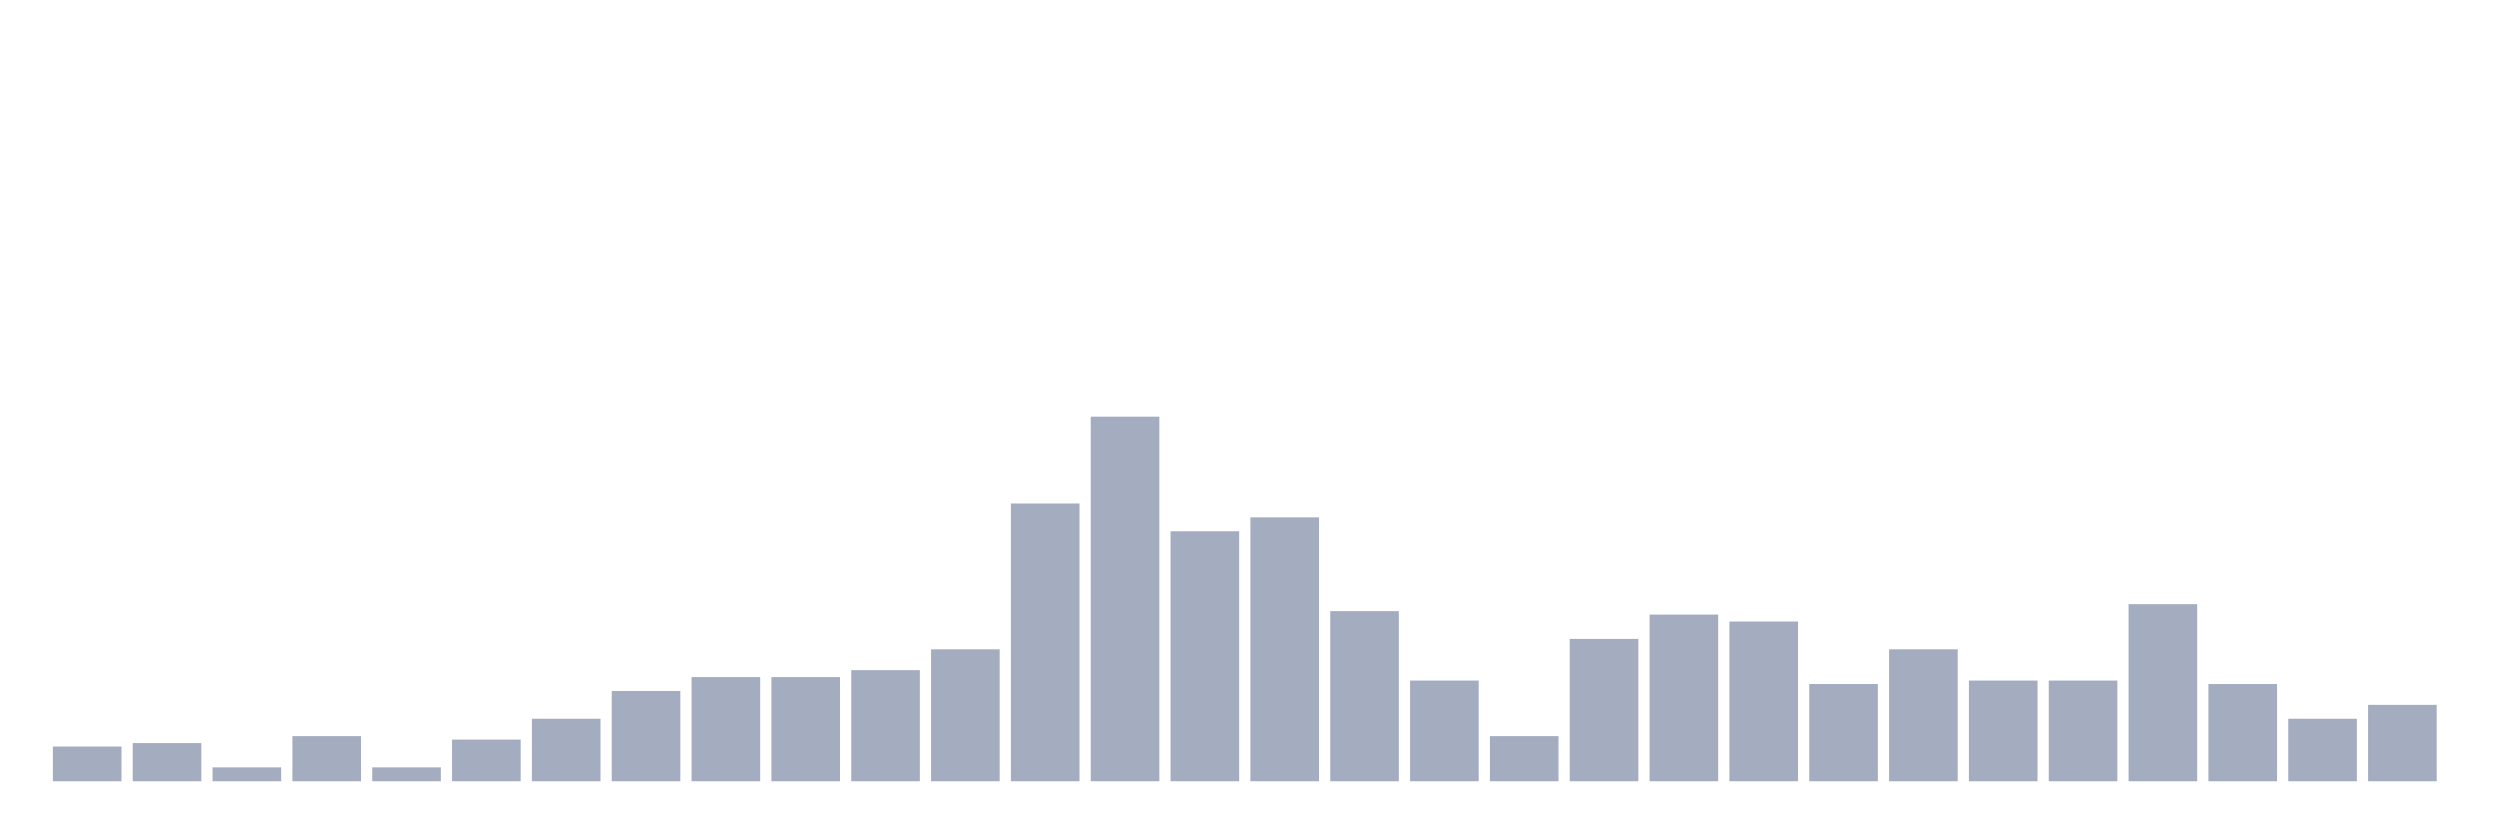 <svg xmlns="http://www.w3.org/2000/svg" viewBox="0 0 480 160"><g transform="translate(10,10)"><rect class="bar" x="0.153" width="13.175" y="133.333" height="6.667" fill="rgb(164,173,192)"></rect><rect class="bar" x="15.482" width="13.175" y="132.667" height="7.333" fill="rgb(164,173,192)"></rect><rect class="bar" x="30.81" width="13.175" y="137.333" height="2.667" fill="rgb(164,173,192)"></rect><rect class="bar" x="46.138" width="13.175" y="131.333" height="8.667" fill="rgb(164,173,192)"></rect><rect class="bar" x="61.466" width="13.175" y="137.333" height="2.667" fill="rgb(164,173,192)"></rect><rect class="bar" x="76.794" width="13.175" y="132" height="8" fill="rgb(164,173,192)"></rect><rect class="bar" x="92.123" width="13.175" y="128" height="12" fill="rgb(164,173,192)"></rect><rect class="bar" x="107.451" width="13.175" y="122.667" height="17.333" fill="rgb(164,173,192)"></rect><rect class="bar" x="122.779" width="13.175" y="120" height="20" fill="rgb(164,173,192)"></rect><rect class="bar" x="138.107" width="13.175" y="120" height="20" fill="rgb(164,173,192)"></rect><rect class="bar" x="153.436" width="13.175" y="118.667" height="21.333" fill="rgb(164,173,192)"></rect><rect class="bar" x="168.764" width="13.175" y="114.667" height="25.333" fill="rgb(164,173,192)"></rect><rect class="bar" x="184.092" width="13.175" y="86.667" height="53.333" fill="rgb(164,173,192)"></rect><rect class="bar" x="199.42" width="13.175" y="70" height="70" fill="rgb(164,173,192)"></rect><rect class="bar" x="214.748" width="13.175" y="92" height="48" fill="rgb(164,173,192)"></rect><rect class="bar" x="230.077" width="13.175" y="89.333" height="50.667" fill="rgb(164,173,192)"></rect><rect class="bar" x="245.405" width="13.175" y="107.333" height="32.667" fill="rgb(164,173,192)"></rect><rect class="bar" x="260.733" width="13.175" y="120.667" height="19.333" fill="rgb(164,173,192)"></rect><rect class="bar" x="276.061" width="13.175" y="131.333" height="8.667" fill="rgb(164,173,192)"></rect><rect class="bar" x="291.39" width="13.175" y="112.667" height="27.333" fill="rgb(164,173,192)"></rect><rect class="bar" x="306.718" width="13.175" y="108" height="32" fill="rgb(164,173,192)"></rect><rect class="bar" x="322.046" width="13.175" y="109.333" height="30.667" fill="rgb(164,173,192)"></rect><rect class="bar" x="337.374" width="13.175" y="121.333" height="18.667" fill="rgb(164,173,192)"></rect><rect class="bar" x="352.702" width="13.175" y="114.667" height="25.333" fill="rgb(164,173,192)"></rect><rect class="bar" x="368.031" width="13.175" y="120.667" height="19.333" fill="rgb(164,173,192)"></rect><rect class="bar" x="383.359" width="13.175" y="120.667" height="19.333" fill="rgb(164,173,192)"></rect><rect class="bar" x="398.687" width="13.175" y="106" height="34" fill="rgb(164,173,192)"></rect><rect class="bar" x="414.015" width="13.175" y="121.333" height="18.667" fill="rgb(164,173,192)"></rect><rect class="bar" x="429.344" width="13.175" y="128" height="12" fill="rgb(164,173,192)"></rect><rect class="bar" x="444.672" width="13.175" y="125.333" height="14.667" fill="rgb(164,173,192)"></rect></g></svg>